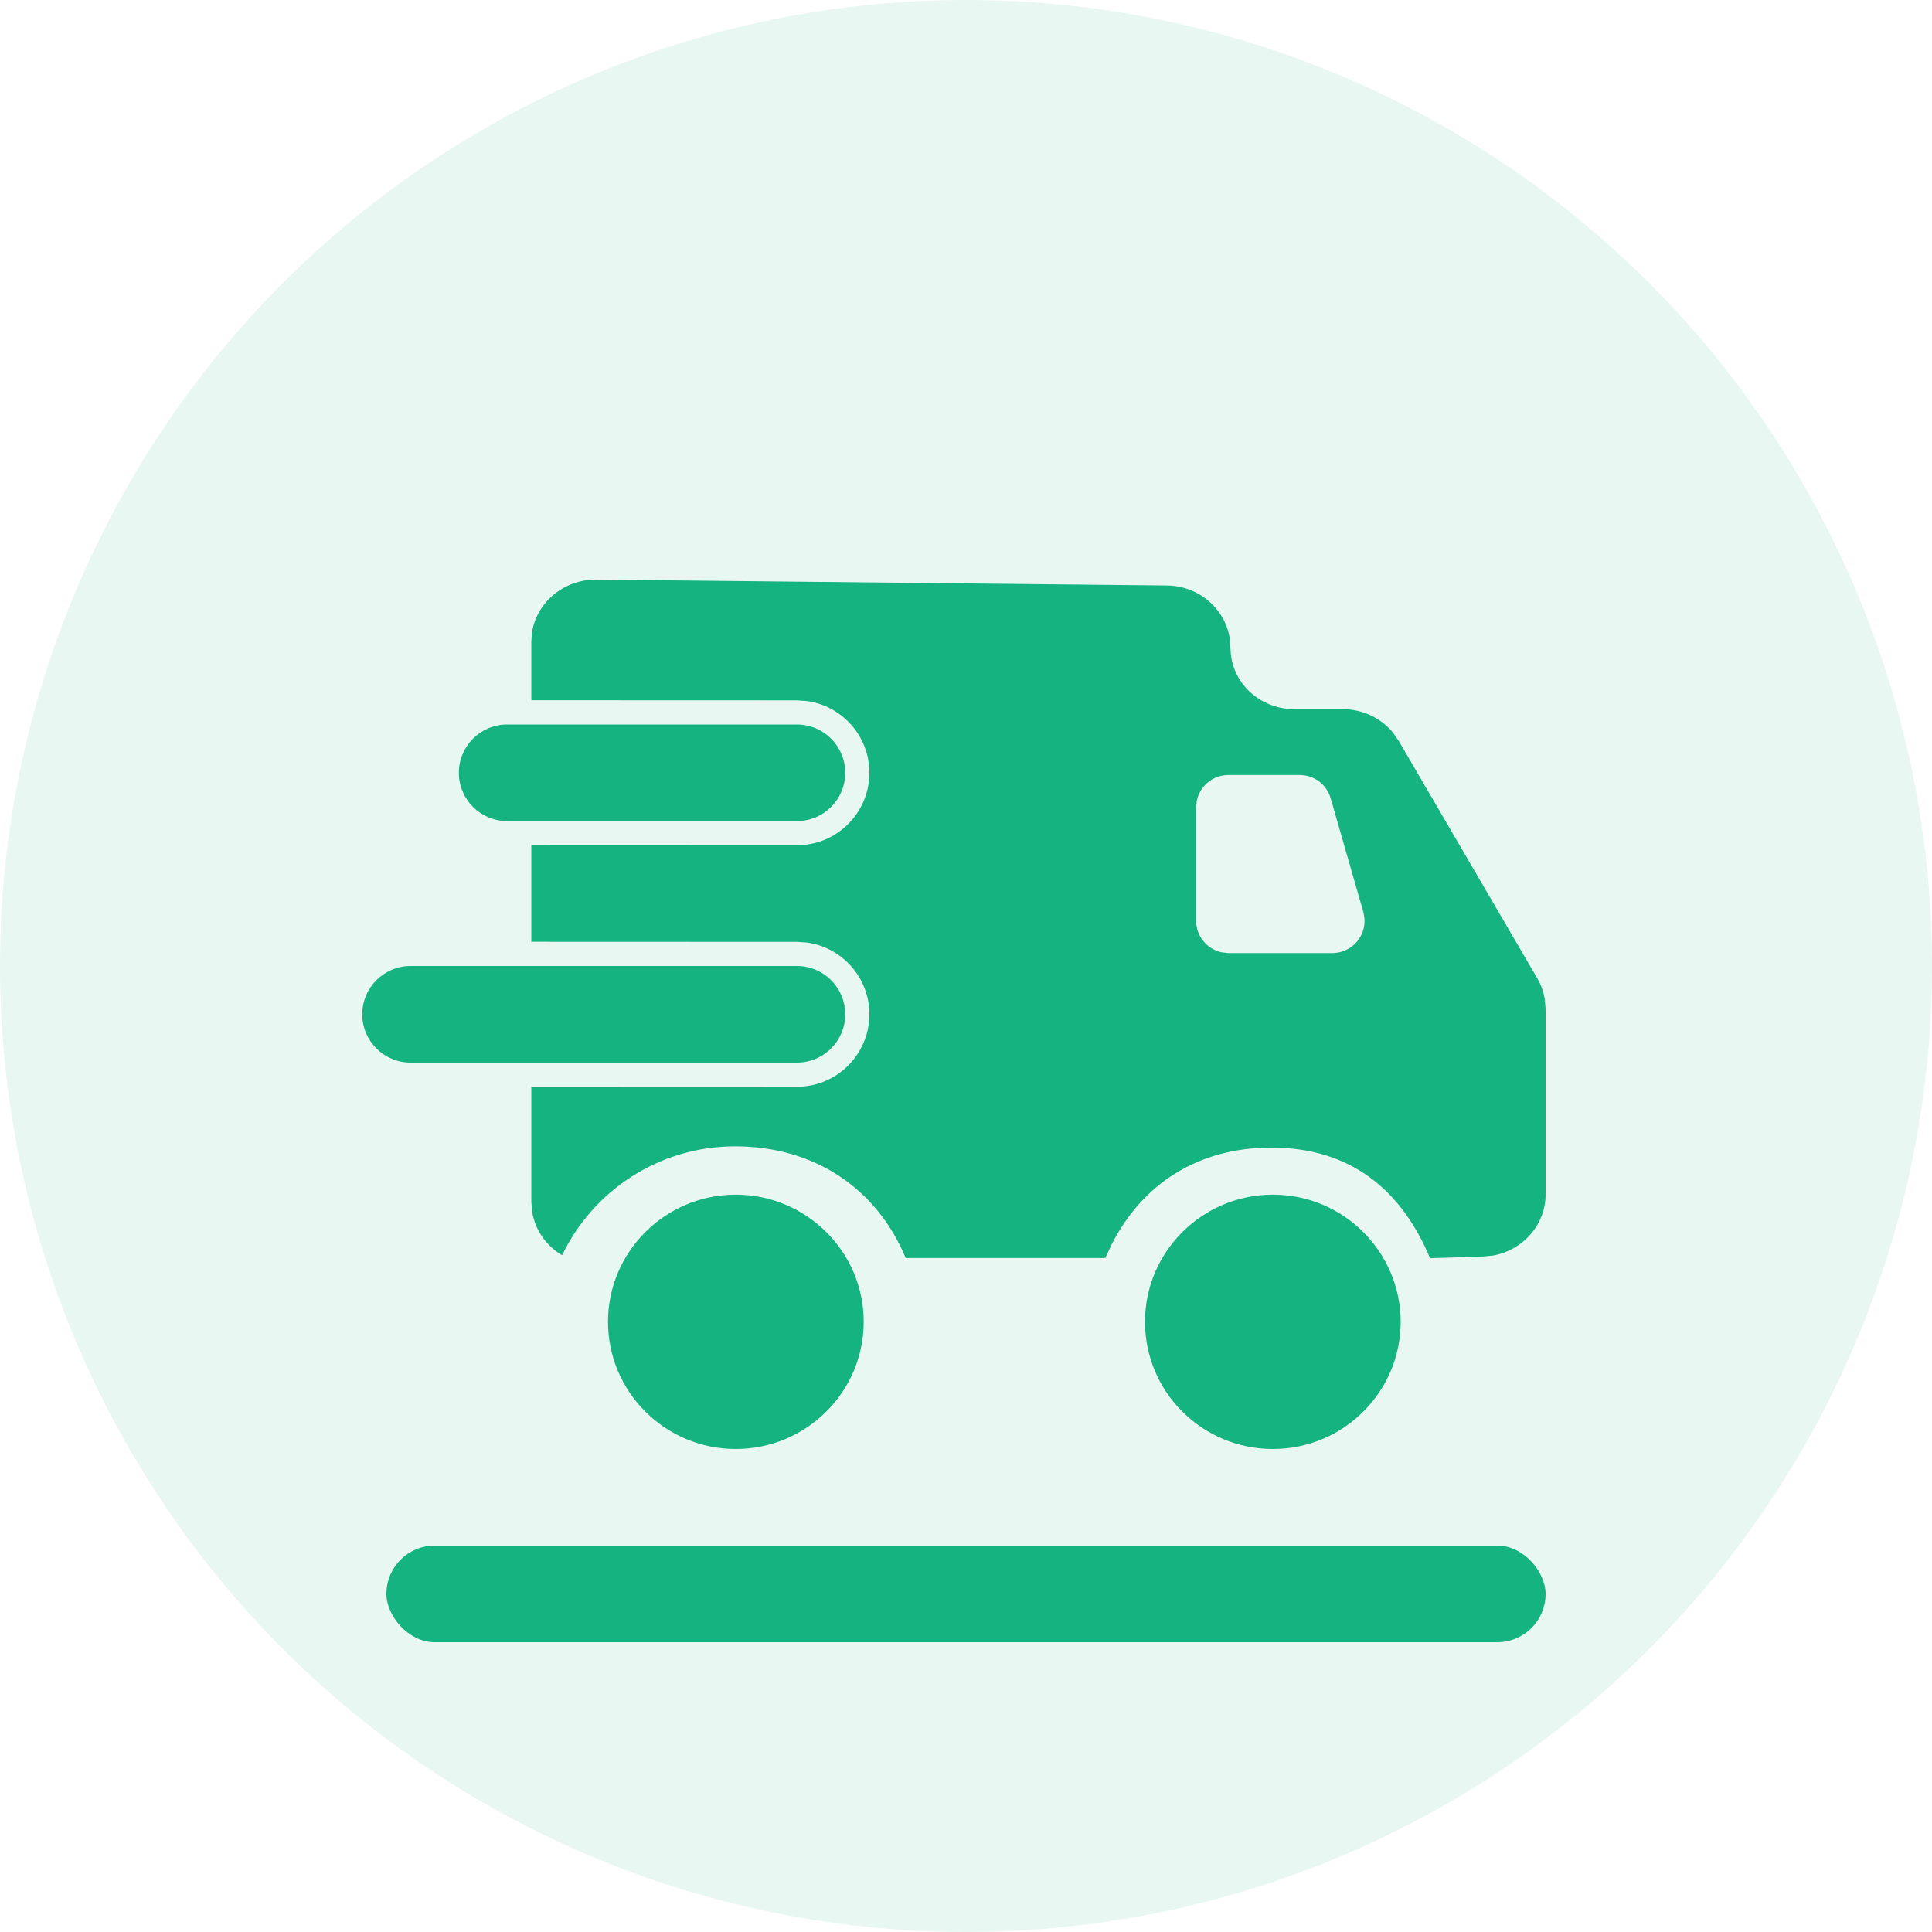 <?xml version="1.0" encoding="UTF-8"?>
<svg width="20px" height="20px" viewBox="0 0 20 20" version="1.1" xmlns="http://www.w3.org/2000/svg" xmlns:xlink="http://www.w3.org/1999/xlink">
    <!-- Generator: Sketch 59 (86127) - https://sketch.com -->
    <title>index/02@2x</title>
    <desc>Created with Sketch.</desc>
    <g id="index/02" stroke="none" stroke-width="1" fill="none" fill-rule="evenodd">
        <rect id="矩形" x="0" y="0" width="20" height="20"></rect>
        <circle id="椭圆形" fill="#15B37F" opacity="0.1" cx="10" cy="10" r="10"></circle>
        <rect id="矩形" fill="#15B37F" x="4" y="16" width="12" height="1" rx="0.5"></rect>
        <path d="M13.177,12.367 C13.907,12.367 14.498,12.958 14.5,13.683 C14.5,14.409 13.907,15 13.177,15 C12.444,15 11.853,14.409 11.853,13.683 C11.853,12.958 12.446,12.367 13.177,12.367 Z M7.617,12.367 C8.346,12.367 8.941,12.958 8.941,13.683 C8.941,14.409 8.346,15 7.617,15 C6.885,15 6.294,14.409 6.294,13.683 C6.294,12.958 6.887,12.367 7.617,12.367 Z M6.174,6 L12.078,6.061 C12.41,6.064 12.683,6.302 12.73,6.61 L12.737,6.704 L12.742,6.779 C12.776,7.064 13.005,7.291 13.297,7.334 L13.397,7.341 L13.898,7.341 C14.104,7.341 14.297,7.433 14.422,7.587 L14.479,7.669 L15.914,10.128 C15.952,10.193 15.977,10.262 15.99,10.334 L16,10.444 L16,12.364 C16,12.68 15.764,12.944 15.452,12.998 L15.356,13.007 L14.804,13.025 C14.507,12.317 13.982,11.88 13.161,11.88 C12.399,11.88 11.828,12.257 11.511,12.876 L11.442,13.023 L9.376,13.023 C9.079,12.309 8.438,11.867 7.61,11.867 C6.82,11.867 6.138,12.328 5.819,12.994 C5.656,12.897 5.538,12.734 5.508,12.54 L5.5,12.441 L5.5,11.249 L8.25,11.25 C8.63,11.25 8.943,10.968 8.993,10.602 L9,10.5 C9,10.12 8.718,9.807 8.352,9.757 L8.25,9.75 L5.5,9.749 L5.5,8.749 L8.25,8.75 C8.63,8.75 8.943,8.468 8.993,8.102 L9,8 C9,7.62 8.718,7.307 8.352,7.257 L8.25,7.25 L5.5,7.249 L5.5,6.643 L5.505,6.562 C5.547,6.242 5.832,5.997 6.174,6 Z M8.25,10 C8.526,10 8.75,10.224 8.75,10.5 C8.75,10.776 8.526,11 8.25,11 L4.25,11 C3.974,11 3.75,10.776 3.75,10.5 C3.75,10.224 3.974,10 4.25,10 L8.25,10 Z M13.455,8.023 L12.716,8.023 C12.555,8.023 12.42,8.137 12.389,8.289 L12.382,8.356 L12.382,9.532 C12.382,9.693 12.497,9.828 12.649,9.859 L12.716,9.866 L13.793,9.866 C13.824,9.866 13.855,9.861 13.885,9.853 C14.04,9.808 14.137,9.661 14.125,9.507 L14.113,9.44 L13.775,8.264 C13.734,8.121 13.604,8.023 13.455,8.023 Z M8.25,7.5 C8.526,7.5 8.75,7.724 8.75,8 C8.75,8.276 8.526,8.5 8.25,8.5 L5.25,8.5 C4.974,8.5 4.75,8.276 4.75,8 C4.75,7.724 4.974,7.5 5.25,7.5 L8.25,7.5 Z" id="形状结合备份" fill="#15B37F"></path>
    </g>
</svg>